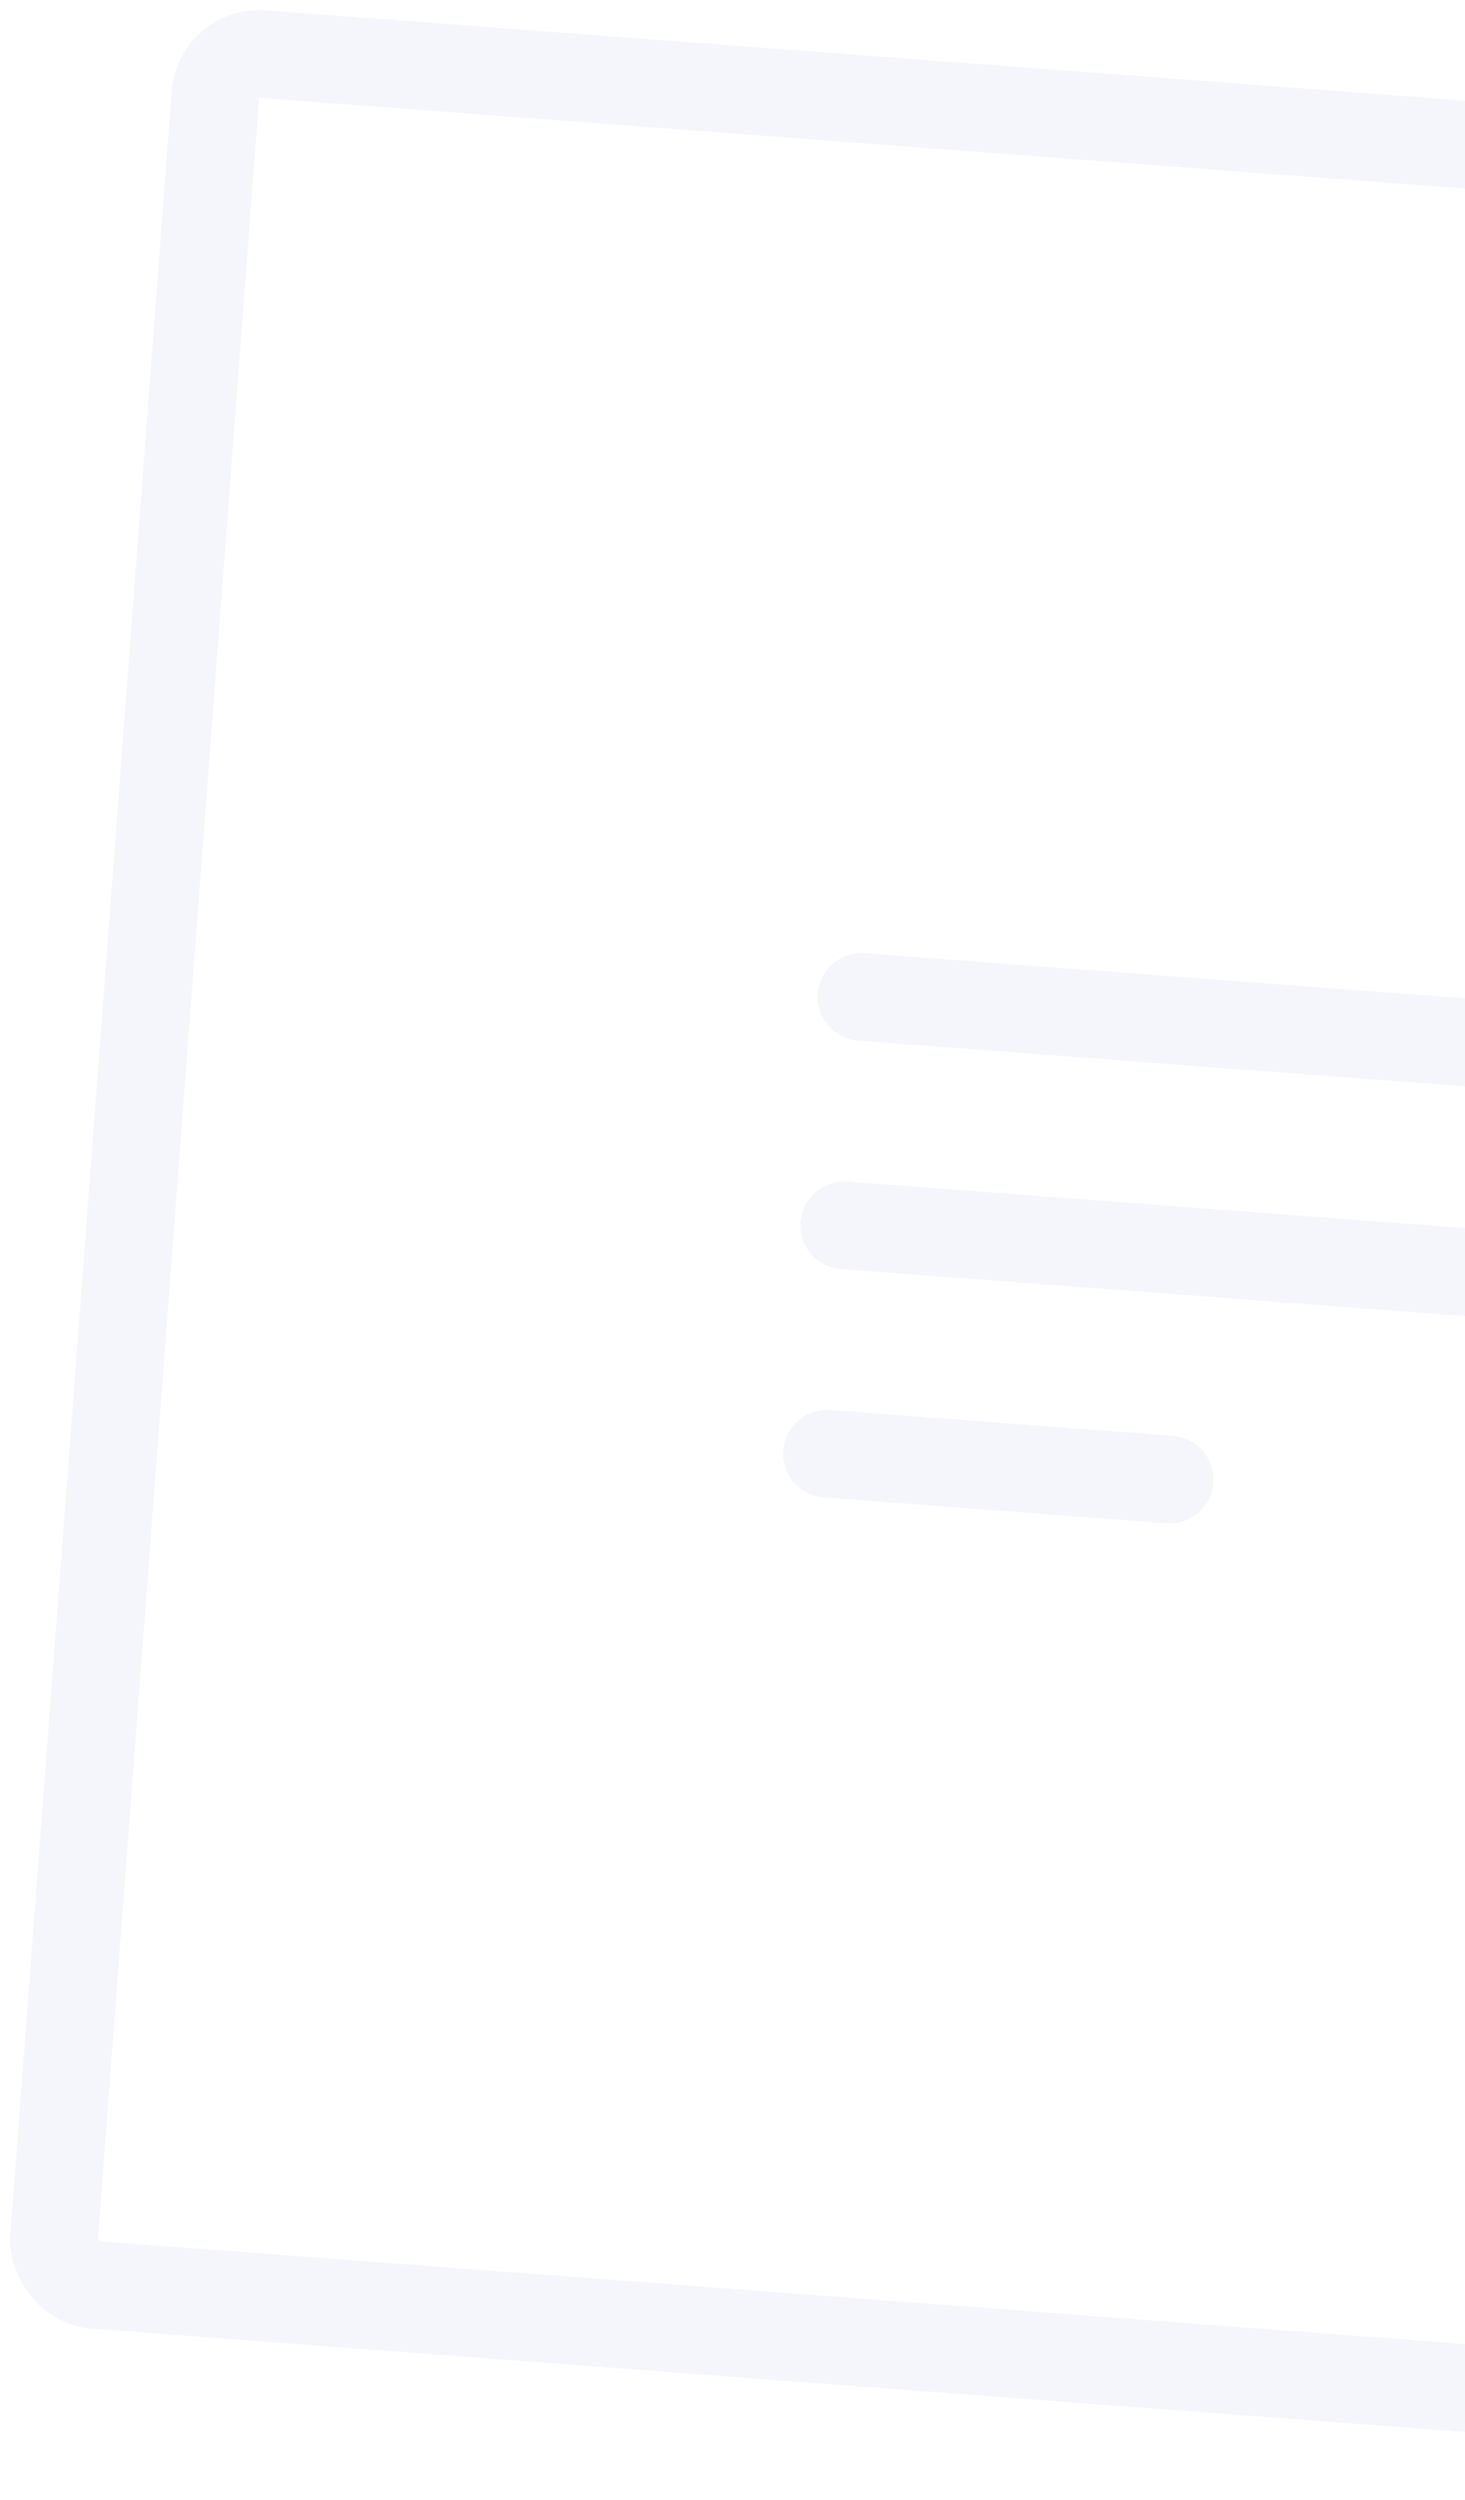 <svg width="167" height="285" viewBox="0 0 167 285" fill="none" xmlns="http://www.w3.org/2000/svg">
<g opacity="0.05">
<rect x="24.93" y="5.789" width="255" height="255" rx="5" transform="rotate(4.305 24.93 5.789)" stroke="#2E42A5" stroke-width="10"/>
<path d="M98.199 113.637L189.32 120.497M96.239 139.672L187.361 146.532M94.279 165.707L133.331 168.647" stroke="#2E42A5" stroke-width="10" stroke-linecap="round" stroke-linejoin="round"/>
</g>
</svg>
